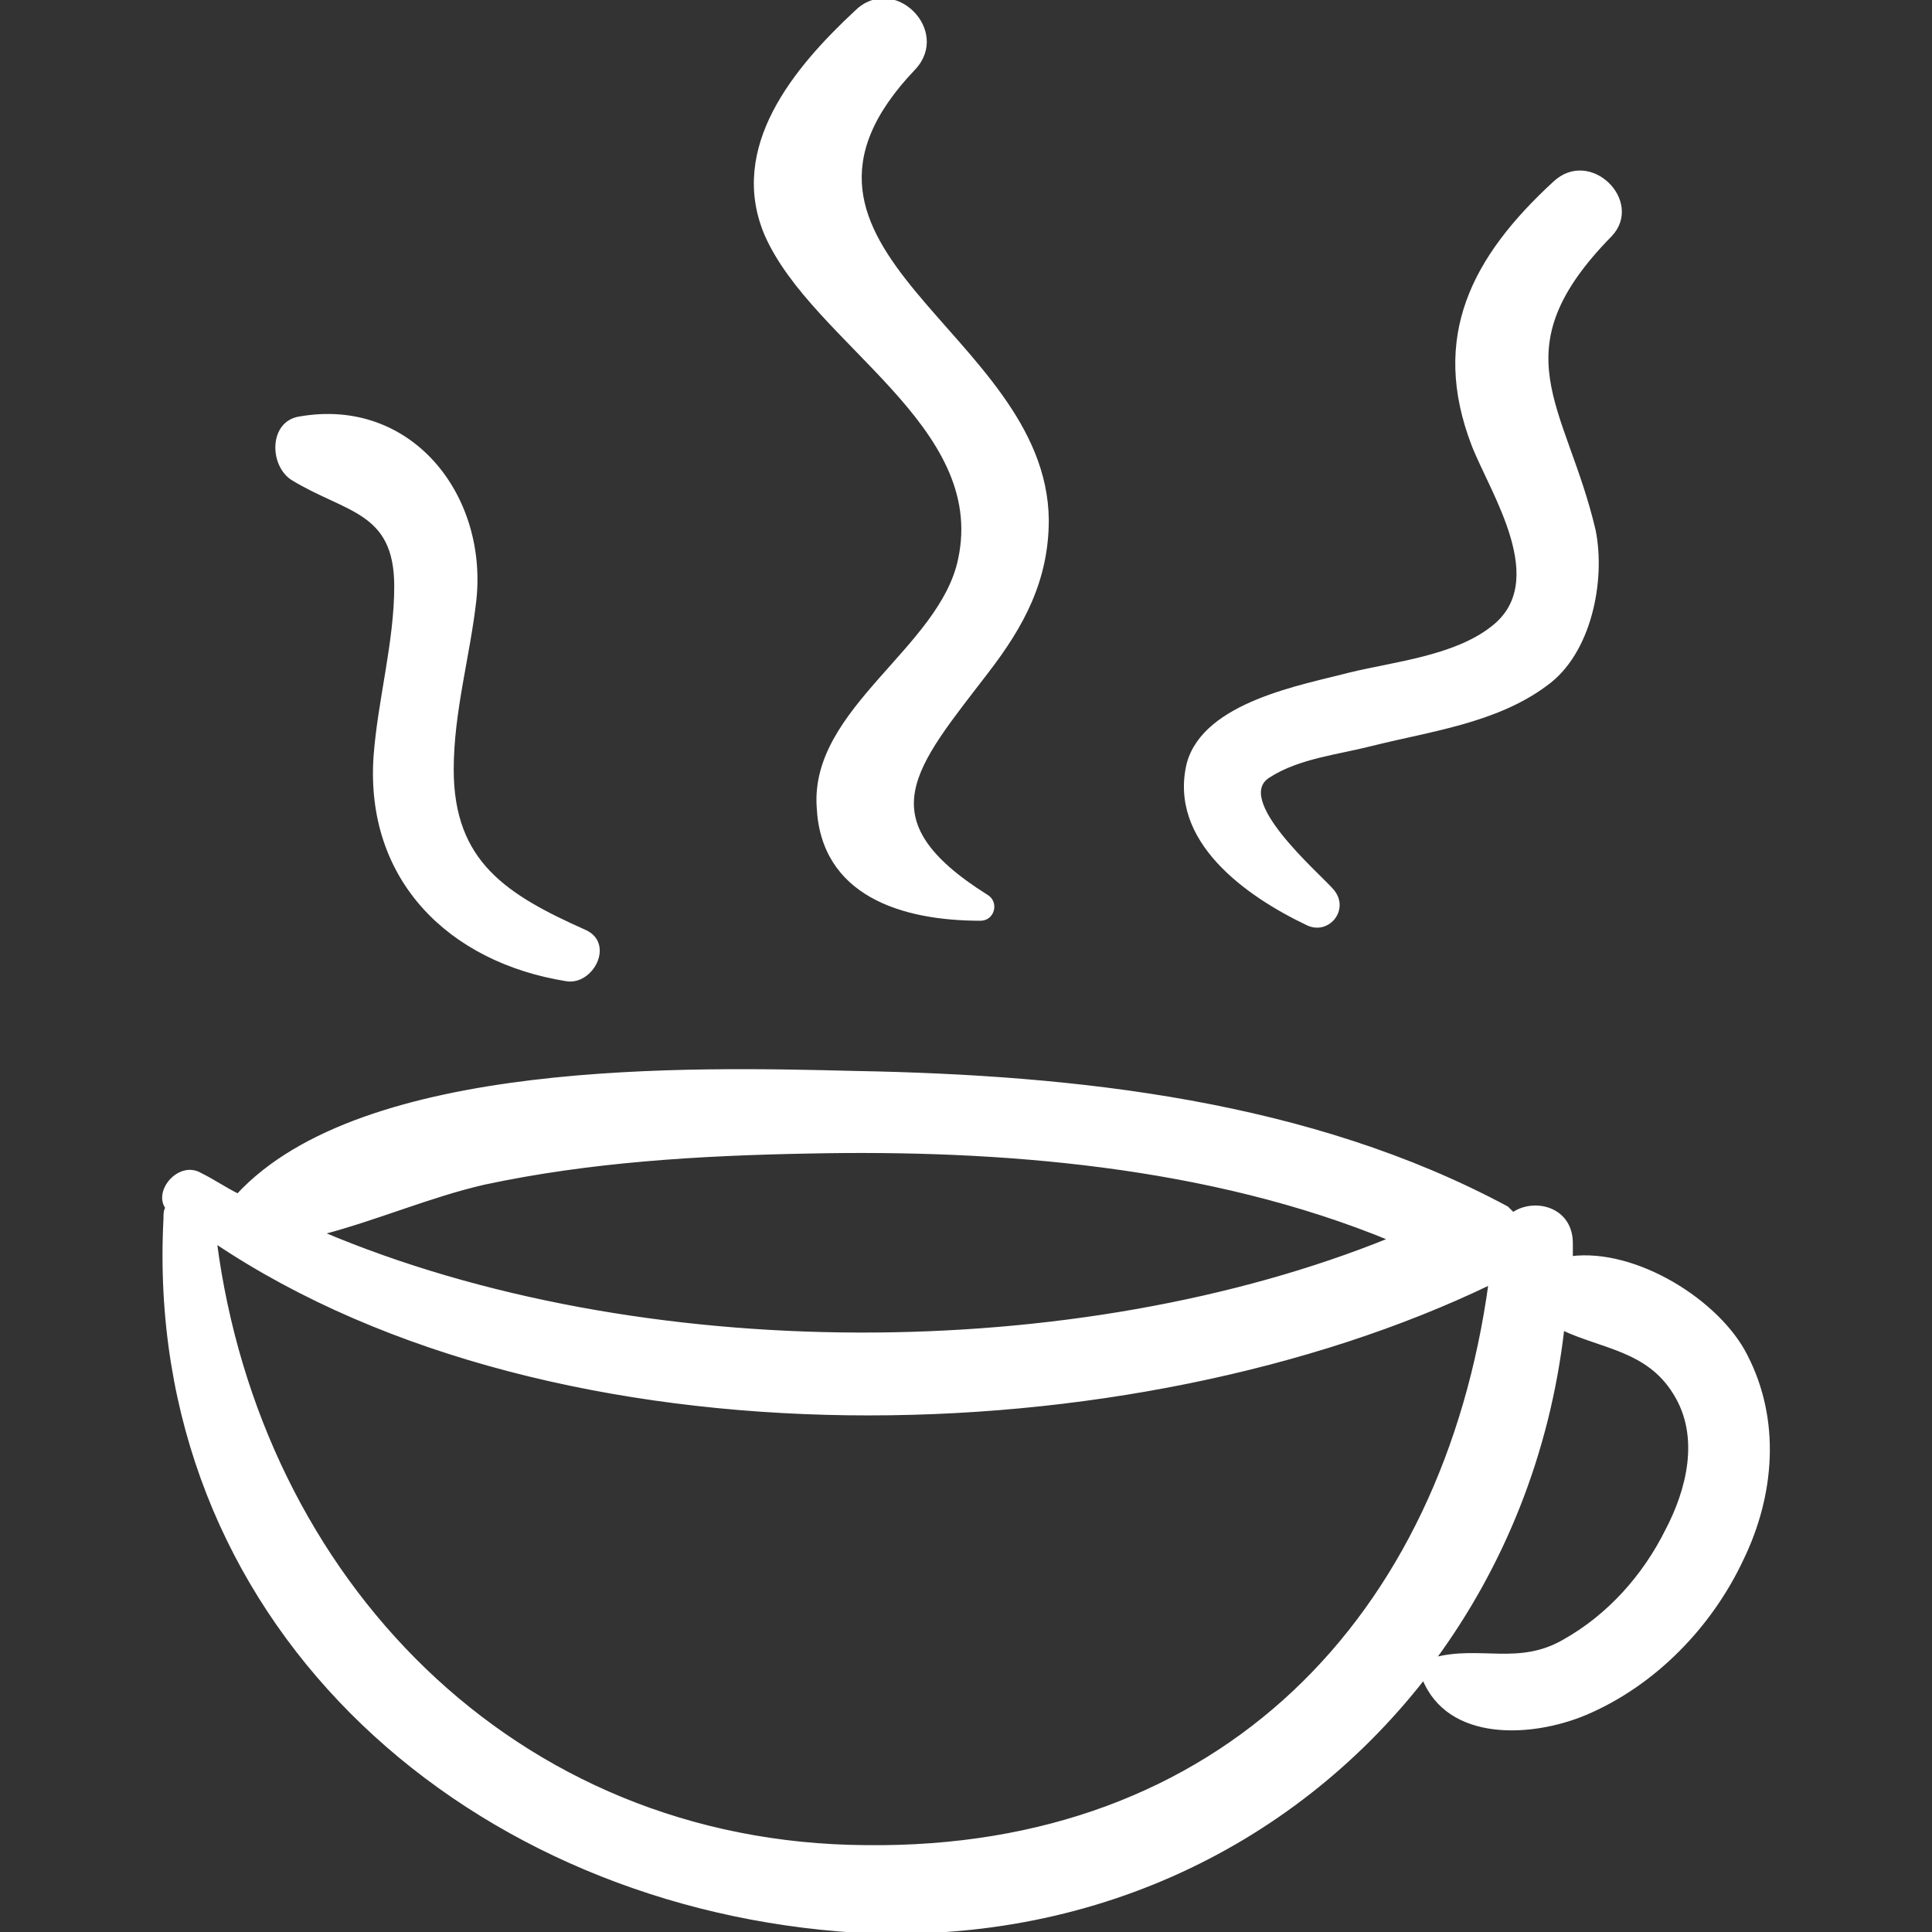 <!DOCTYPE svg PUBLIC "-//W3C//DTD SVG 1.1//EN" "http://www.w3.org/Graphics/SVG/1.1/DTD/svg11.dtd">
<!-- Uploaded to: SVG Repo, www.svgrepo.com, Transformed by: SVG Repo Mixer Tools -->
<svg fill="#ffffff" version="1.1" id="Capa_1" xmlns="http://www.w3.org/2000/svg" xmlns:xlink="http://www.w3.org/1999/xlink" width="800px" height="800px" viewBox="0 0 568.485 568.485" xml:space="preserve" stroke="#ffffff">
<rect x="0" y="0" width="568.485" height="568.485" fill="#333333" stroke="none"/>
<g id="SVGRepo_bgCarrier" stroke-width="0"/>
<g id="SVGRepo_tracerCarrier" stroke-linecap="round" stroke-linejoin="round"/>
<g id="SVGRepo_iconCarrier"> <g> <path d="M513.704,398.928c-8-15.899-32.399-31.2-51.399-28.8c0-1.2,0-3.1,0-4.3c0-10.4-11-12.9-17.101-8.601 c-0.6-0.6-1.2-1.199-1.8-1.8c-58.1-31.2-126.7-38.6-191.6-39.8c-48.3-1.2-145-3.7-181.8,36.1c-3.7-1.8-7.3-4.3-11-6.1 c-6.1-3.7-13.5,4.9-9.8,9.8c-0.6,0.601-0.6,1.8-0.6,3.101c-6.1,117.5,86.3,200.1,198.3,209.3c71,5.5,132.8-23.9,172-74.101l0,0 c7.3,18.4,31.8,17.101,47.7,10.4c20.2-8.6,36.7-25.7,45.899-45.3C521.704,439.928,523.504,417.928,513.704,398.928z M142.304,348.128c31.2-6.7,63.6-8.6,95.5-9.2c56.3-1.2,118.1,3.7,171.4,25.7c-91.8,37.3-220.9,37.9-314.6-1.8 C111.004,358.528,126.304,351.828,142.304,348.128z M254.904,543.428c-104-0.6-178.7-78.899-191.6-178.1 c101,67.899,269.9,63,375.2,12.2C425.004,476.028,359.504,544.628,254.904,543.428z M490.504,450.328 c-6.699,13.5-17.1,25.1-30,32.399c-13.5,8-25.1,1.801-38.6,5.5c20.2-27.5,33.7-60.6,37.9-97.3c11.6,5.5,25.1,6.101,33,19 C500.904,422.828,496.604,438.728,490.504,450.328z"/> <path d="M172.204,274.127c-23.3-10.4-39.2-20.2-39.2-47.7c0-17.1,4.9-33.7,6.7-50.2c3.1-30.6-19-58.8-51.4-53.2 c-8.6,1.2-8.6,13.5-2.4,17.7c15.9,9.8,30.6,9.2,30.6,31.8c0,16.5-4.9,33.7-6.1,50.2c-2.4,36.1,22,60,56.3,65.5 C174.104,289.428,180.204,277.828,172.204,274.127z"/> <path d="M290.404,197.627c10.4-13.5,17.7-26.9,17.7-44.7c-0.601-55.1-90.6-78.9-39.2-132.8c10.4-11-6.1-27.5-17.1-16.5 c-17.7,16.5-37.3,39.8-26.3,65.5c14.1,31.8,65.5,55.7,56.9,95.5c-5.5,26.3-43.5,44.1-41.6,72.8c1.2,25.7,24.5,33,47.7,33 c3.7,0,4.9-4.9,1.801-6.7C254.204,241.027,268.904,225.728,290.404,197.627z"/> <path d="M457.404,53.828c-23.9,22-36.1,45.3-23.9,77.1c5.5,14.1,23.301,40.4,5.5,53.9c-11,8.6-28.8,10.4-41.6,13.5 c-14.1,3.7-42.8,8.6-47.7,26.3c-5.5,22.6,17.101,38.6,34.9,47.1c6.1,3.1,12.2-4.3,7.3-9.8c-4.3-4.9-30-26.9-18.4-33.7 c8.601-5.5,20.2-6.7,30-9.2c17.101-4.3,36.7-6.7,51.4-17.7c12.9-9.2,17.1-30.6,14.1-45.3c-8.6-36.7-28.8-52.6,4.9-86.9 C483.104,59.328,467.805,44.027,457.404,53.828z"/> </g> </g>
</svg>
